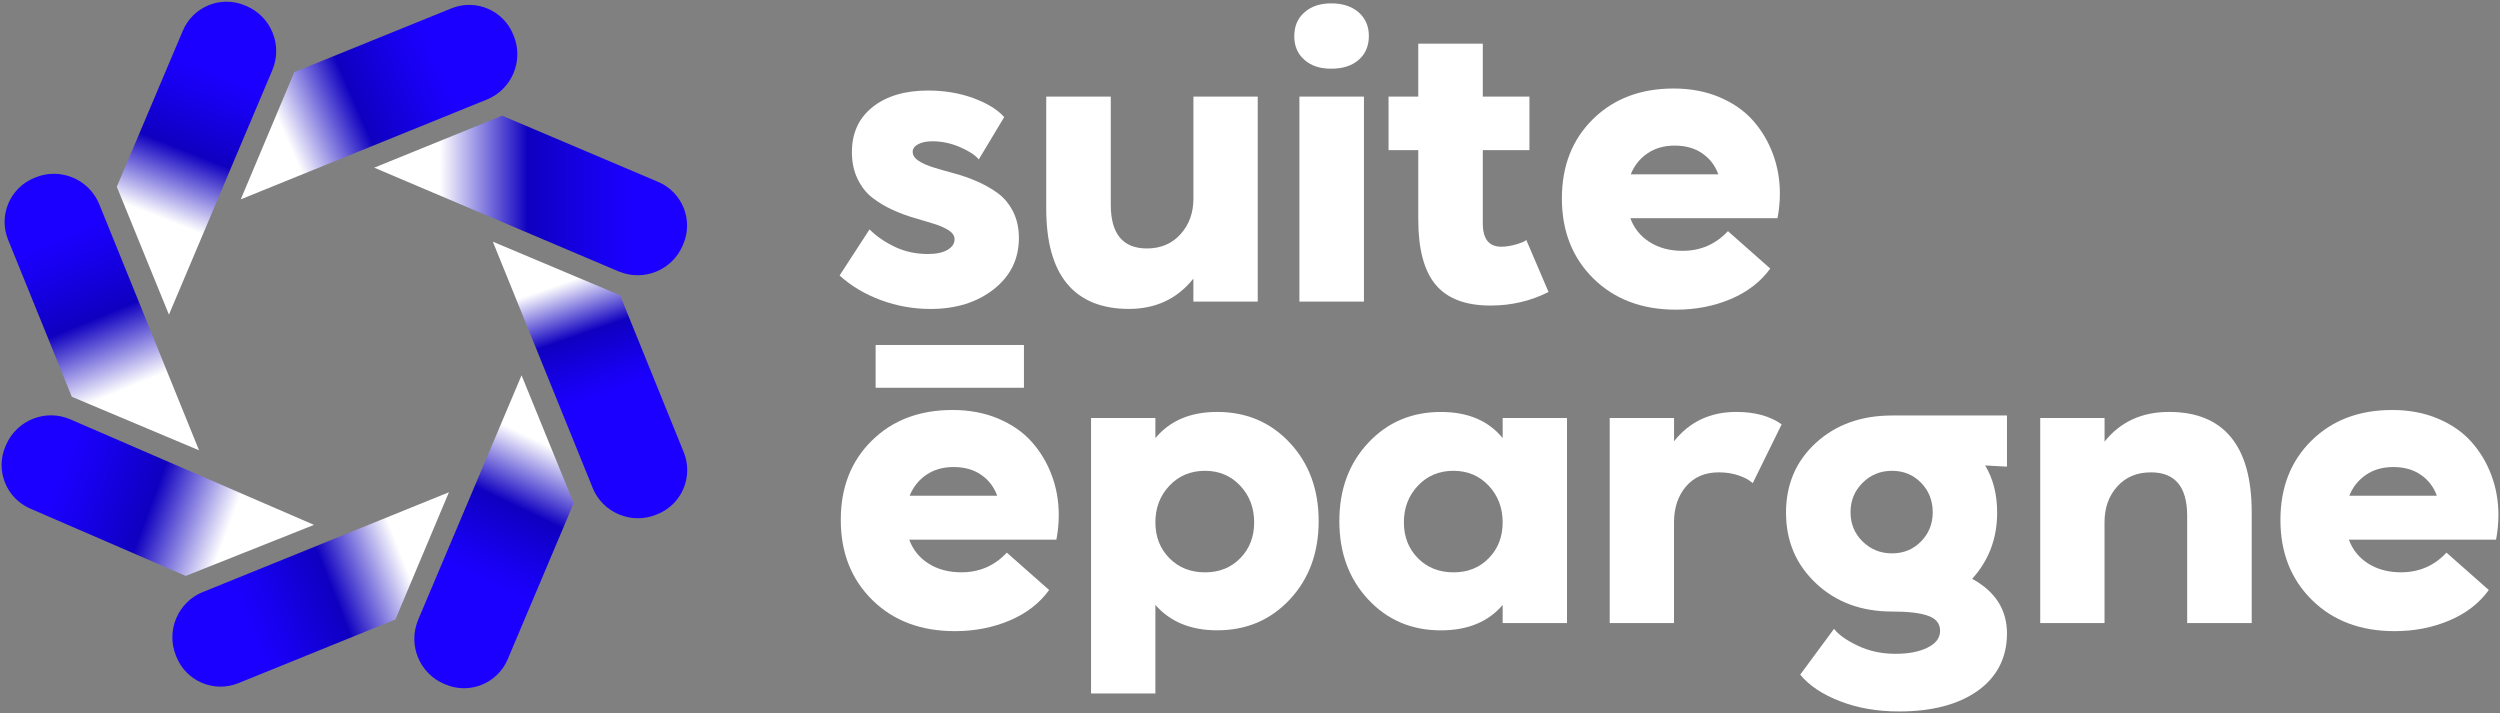 <svg width="631" height="180" viewBox="0 0 631 180" fill="none" xmlns="http://www.w3.org/2000/svg">
<rect x="0" y="0" width="631" height="180" fill="#808080" stroke="none"/>
<path d="M211.921 69.521L219.471 57.901C221.191 59.621 223.321 61.091 225.851 62.301C228.381 63.511 231.171 64.111 234.221 64.111C236.311 64.111 237.941 63.761 239.141 63.071C240.331 62.371 240.931 61.481 240.931 60.391C240.931 59.531 240.451 58.781 239.491 58.161C238.531 57.531 237.291 56.981 235.771 56.501C234.251 56.021 232.571 55.521 230.731 54.991C228.891 54.461 227.051 53.771 225.221 52.931C223.381 52.091 221.701 51.081 220.181 49.901C218.661 48.731 217.421 47.151 216.461 45.181C215.501 43.211 215.021 40.951 215.021 38.401C215.021 33.571 216.771 29.771 220.261 27.001C223.751 24.241 228.411 22.851 234.241 22.851C238.381 22.851 242.191 23.491 245.661 24.761C249.141 26.041 251.741 27.631 253.461 29.551L247.051 40.231C246.091 39.101 244.481 38.061 242.231 37.101C239.981 36.141 237.681 35.661 235.331 35.661C233.841 35.661 232.641 35.911 231.731 36.401C230.821 36.901 230.361 37.531 230.361 38.291C230.361 39.181 230.861 39.951 231.851 40.601C232.841 41.251 234.131 41.811 235.701 42.291C237.271 42.771 239.011 43.271 240.911 43.781C242.811 44.291 244.721 44.961 246.621 45.791C248.521 46.621 250.261 47.601 251.831 48.751C253.401 49.891 254.691 51.431 255.681 53.371C256.671 55.311 257.171 57.531 257.171 60.051C257.171 65.351 255.061 69.661 250.841 72.991C246.621 76.321 241.281 77.981 234.821 77.981C230.551 77.981 226.391 77.241 222.351 75.751C218.311 74.261 214.831 72.191 211.921 69.541V69.521Z" fill="#FFFFFF"/>
<path d="M301.211 24.381H317.451V76.131H301.211V70.321C297.141 75.421 291.711 77.971 284.921 77.971C278.131 77.971 272.841 75.851 269.331 71.611C265.821 67.371 264.071 61.051 264.071 52.641V24.381H280.361V51.691C280.361 59.041 283.411 62.711 289.501 62.711C292.981 62.711 295.801 61.511 297.971 59.111C300.141 56.711 301.221 53.711 301.221 50.101V24.381H301.211Z" fill="#FFFFFF"/>
<path d="M326.681 9.091C326.681 6.611 327.531 4.611 329.241 3.111C330.941 1.601 333.211 0.851 336.021 0.851C338.831 0.851 341.201 1.601 342.921 3.111C344.641 4.621 345.501 6.611 345.501 9.091C345.501 11.571 344.651 13.611 342.941 15.101C341.231 16.591 338.921 17.341 336.011 17.341C333.101 17.341 330.941 16.601 329.231 15.101C327.521 13.611 326.671 11.611 326.671 9.091H326.681ZM344.261 76.131H327.971V24.381H344.261V76.131Z" fill="#FFFFFF"/>
<path d="M357.97 11.021H374.26V24.381H386.03V37.891H374.26V56.411C374.26 60.321 375.82 62.271 378.93 62.271C380.06 62.271 381.28 62.081 382.61 61.701C383.93 61.321 384.81 60.951 385.24 60.581L390.85 73.691C386.38 75.971 381.5 77.121 376.2 77.121C369.91 77.121 365.3 75.371 362.37 71.881C359.44 68.391 357.97 62.881 357.97 55.371V37.891H350.47V24.381H357.97V11.021Z" fill="#FFFFFF"/>
<path d="M448.65 55.071H411.5C412.43 57.621 414.05 59.631 416.37 61.101C418.69 62.571 421.45 63.311 424.66 63.311C429.23 63.311 433.05 61.651 436.13 58.341L446.81 67.781C444.39 71.121 441.07 73.691 436.83 75.481C432.59 77.271 427.99 78.161 423.02 78.161C414.44 78.161 407.5 75.541 402.19 70.311C396.88 65.081 394.22 58.341 394.22 50.101C394.22 41.861 396.84 35.211 402.07 30.061C407.3 24.911 414.09 22.341 422.43 22.341C426.7 22.341 430.56 23.071 434 24.531C437.44 25.991 440.26 27.951 442.44 30.411C444.63 32.881 446.31 35.691 447.48 38.851C448.66 42.011 449.24 45.351 449.24 48.861C449.24 50.951 449.04 53.021 448.64 55.071H448.65ZM411.6 44.001H433.7C432.91 41.781 431.56 40.021 429.65 38.711C427.75 37.401 425.44 36.751 422.72 36.751C420 36.751 417.74 37.401 415.82 38.711C413.9 40.021 412.49 41.781 411.6 44.001Z" fill="#FFFFFF"/>
<path d="M266.641 136.211H229.491C230.421 138.761 232.041 140.771 234.361 142.241C236.681 143.711 239.441 144.451 242.651 144.451C247.221 144.451 251.041 142.791 254.121 139.481L264.801 148.921C262.381 152.261 259.061 154.831 254.821 156.621C250.581 158.411 245.981 159.301 241.011 159.301C232.431 159.301 225.491 156.681 220.181 151.451C214.871 146.221 212.211 139.481 212.211 131.241C212.211 123.001 214.831 116.351 220.061 111.201C225.291 106.051 232.081 103.481 240.421 103.481C244.691 103.481 248.551 104.211 251.991 105.671C255.431 107.131 258.251 109.091 260.431 111.551C262.621 114.021 264.301 116.831 265.471 119.991C266.651 123.151 267.231 126.491 267.231 130.001C267.231 132.091 267.031 134.161 266.631 136.211H266.641ZM229.591 125.131H251.691C250.901 122.911 249.551 121.151 247.641 119.841C245.741 118.531 243.431 117.881 240.711 117.881C237.991 117.881 235.731 118.531 233.811 119.841C231.891 121.151 230.481 122.911 229.591 125.131Z" fill="#FFFFFF"/>
<path d="M258.44 87.071H221.01V97.871H258.44V87.071Z" fill="#FFFFFF"/>
<path d="M325.56 111.771C330.41 116.971 332.831 123.561 332.831 131.531C332.831 139.501 330.4 146.101 325.56 151.291C320.71 156.491 314.591 159.091 307.211 159.091C300.561 159.091 295.36 156.951 291.62 152.681V175.031H275.38V105.501H291.62V110.571C295.3 106.171 300.491 103.971 307.211 103.971C314.591 103.971 320.71 106.571 325.56 111.771ZM316.551 131.841C316.551 128.161 315.371 125.081 313.021 122.581C310.671 120.081 307.71 118.831 304.13 118.831C300.55 118.831 297.531 120.081 295.171 122.581C292.801 125.081 291.62 128.171 291.62 131.841C291.62 135.511 292.801 138.491 295.151 140.881C297.501 143.261 300.501 144.461 304.141 144.461C307.781 144.461 310.721 143.271 313.051 140.881C315.381 138.501 316.551 135.481 316.551 131.841Z" fill="#FFFFFF"/>
<path d="M345.331 151.301C340.481 146.101 338.051 139.511 338.051 131.541C338.051 123.571 340.471 116.971 345.331 111.781C350.181 106.581 356.301 103.981 363.681 103.981C370.501 103.981 375.701 106.181 379.271 110.581V105.511H395.511V157.261H379.271V152.691C375.631 156.961 370.431 159.101 363.681 159.101C356.301 159.101 350.181 156.501 345.331 151.301ZM354.341 131.841C354.341 135.481 355.521 138.491 357.871 140.881C360.221 143.261 363.221 144.461 366.861 144.461C370.501 144.461 373.441 143.271 375.771 140.881C378.101 138.501 379.271 135.481 379.271 131.841C379.271 128.201 378.091 125.081 375.741 122.581C373.391 120.081 370.431 118.831 366.851 118.831C363.271 118.831 360.251 120.081 357.891 122.581C355.521 125.081 354.341 128.171 354.341 131.841Z" fill="#FFFFFF"/>
<path d="M422.531 157.261H406.291V105.511H422.531V111.371C426.441 106.441 431.671 103.971 438.221 103.971C442.921 103.971 446.741 105.011 449.691 107.101L442.391 121.951C441.561 121.191 440.391 120.541 438.861 120.011C437.341 119.481 435.661 119.221 433.841 119.221C430.331 119.221 427.571 120.401 425.551 122.771C423.531 125.141 422.521 128.161 422.521 131.831V157.261H422.531Z" fill="#FFFFFF"/>
<path d="M458.361 147.231C453.311 142.501 450.791 136.551 450.791 129.401C450.791 122.251 453.311 116.371 458.341 111.771C463.371 107.171 469.781 104.871 477.561 104.871H506.561V117.781L501.051 117.481C503.071 120.821 504.081 124.801 504.081 129.401C504.081 135.891 501.981 141.451 497.771 146.091C503.631 149.301 506.561 153.901 506.561 159.901C506.561 165.901 504.111 170.831 499.211 174.331C494.311 177.821 487.671 179.571 479.301 179.571C473.871 179.571 468.931 178.721 464.481 177.011C460.031 175.301 456.661 173.061 454.371 170.281L462.911 158.711C464.001 160.171 465.991 161.581 468.871 162.961C471.751 164.331 474.911 165.021 478.361 165.021C481.811 165.021 484.391 164.501 486.501 163.461C488.621 162.421 489.681 161.001 489.681 159.211C489.681 157.421 488.691 156.161 486.701 155.441C484.711 154.711 481.671 154.351 477.561 154.351C469.811 154.351 463.411 151.981 458.371 147.251L458.361 147.231ZM467.071 129.301C467.071 132.211 468.091 134.671 470.121 136.671C472.161 138.671 474.631 139.671 477.541 139.671C480.451 139.671 482.891 138.671 484.861 136.671C486.831 134.671 487.821 132.211 487.821 129.301C487.821 126.391 486.831 123.831 484.861 121.831C482.891 119.831 480.451 118.831 477.541 118.831C474.631 118.831 472.151 119.841 470.121 121.861C468.081 123.881 467.071 126.361 467.071 129.311V129.301Z" fill="#FFFFFF"/>
<path d="M531.191 157.261H514.951V105.511H531.191V111.471C535.161 106.471 540.591 103.971 547.481 103.971C554.371 103.971 559.561 106.091 563.071 110.331C566.581 114.571 568.331 120.891 568.331 129.301V157.261H552.041V130.191C552.041 122.871 548.991 119.221 542.901 119.221C539.361 119.221 536.521 120.411 534.381 122.801C532.241 125.181 531.181 128.201 531.181 131.841V157.271L531.191 157.261Z" fill="#FFFFFF"/>
<path d="M630.011 136.211H592.861C593.791 138.761 595.411 140.771 597.731 142.241C600.051 143.711 602.811 144.451 606.021 144.451C610.591 144.451 614.411 142.791 617.491 139.481L628.171 148.921C625.751 152.261 622.431 154.831 618.191 156.621C613.951 158.411 609.351 159.301 604.381 159.301C595.801 159.301 588.861 156.681 583.551 151.451C578.241 146.221 575.581 139.481 575.581 131.241C575.581 123.001 578.201 116.351 583.431 111.201C588.661 106.051 595.451 103.481 603.791 103.481C608.061 103.481 611.921 104.211 615.361 105.671C618.801 107.131 621.621 109.091 623.801 111.551C625.991 114.021 627.671 116.831 628.841 119.991C630.021 123.151 630.601 126.491 630.601 130.001C630.601 132.091 630.401 134.161 630.001 136.211H630.011ZM592.961 125.131H615.061C614.271 122.911 612.921 121.151 611.011 119.841C609.111 118.531 606.801 117.881 604.081 117.881C601.361 117.881 599.101 118.531 597.181 119.841C595.261 121.151 593.851 122.911 592.961 125.131Z" fill="#FFFFFF"/>
<path d="M98.3 167.801L98.27 167.831C98.27 167.831 98.311 167.901 98.341 167.921C98.341 167.881 98.32 167.831 98.3 167.801Z" fill="url(#paint0_linear_451_687)"/>
<path d="M156.131 68.501L94.451 42.321L126.741 29.201L166.121 45.911C172.211 48.491 175.051 55.521 172.461 61.611L172.321 61.951C169.661 68.221 162.411 71.151 156.131 68.491V68.501Z" fill="url(#paint1_linear_451_687)"/>
<path d="M149.57 123.091L124.391 61.001L156.51 74.521L172.581 114.161C175.061 120.291 172.111 127.271 165.98 129.761L165.641 129.901C159.331 132.461 152.121 129.411 149.561 123.101L149.57 123.091Z" fill="url(#paint2_linear_451_687)"/>
<path d="M105.54 156.441L131.64 94.731L144.8 127.001L128.14 166.401C125.56 172.491 118.54 175.341 112.45 172.761L112.11 172.621C105.84 169.971 102.9 162.721 105.55 156.441H105.54Z" fill="url(#paint3_linear_451_687)"/>
<path d="M51.221 149.421L113.311 124.241L99.791 156.361L60.151 172.431C54.02 174.911 47.041 171.961 44.551 165.831L44.411 165.491C41.851 159.181 44.901 151.971 51.211 149.411L51.221 149.421Z" fill="url(#paint4_linear_451_687)"/>
<path d="M17.77 105.851L79.251 132.481L46.87 145.361L7.621 128.361C1.551 125.731 -1.239 118.681 1.391 112.611L1.541 112.271C4.251 106.021 11.521 103.141 17.77 105.851Z" fill="url(#paint5_linear_451_687)"/>
<path d="M25.061 51.571L50.24 113.661L18.12 100.141L2.041 60.511C-0.439 54.381 2.511 47.401 8.641 44.911L8.981 44.771C15.29 42.211 22.5 45.261 25.061 51.571Z" fill="url(#paint6_linear_451_687)"/>
<path d="M68.74 17.701L42.641 79.411L29.48 47.141L46.151 7.741C48.73 1.651 55.751 -1.199 61.84 1.381L62.181 1.521C68.451 4.171 71.391 11.421 68.74 17.701Z" fill="url(#paint7_linear_451_687)"/>
<path d="M122.861 25.131L60.77 50.311L74.29 18.191L113.931 2.111C120.061 -0.369 127.041 2.581 129.531 8.711L129.671 9.051C132.231 15.361 129.181 22.571 122.871 25.131H122.861Z" fill="url(#paint8_linear_451_687)"/>
<defs>
<linearGradient id="paint0_linear_451_687" x1="98.27" y1="167.861" x2="98.341" y2="167.861" gradientUnits="userSpaceOnUse">
<stop offset="0.21" stop-color="#FFFFFF"/>
<stop offset="0.49" stop-color="#0F00C0"/>
<stop offset="0.71" stop-color="#1700ED"/>
<stop offset="0.82" stop-color="#1B00FF"/>
</linearGradient>
<linearGradient id="paint1_linear_451_687" x1="94.461" y1="49.341" x2="173.421" y2="49.341" gradientUnits="userSpaceOnUse">
<stop offset="0.21" stop-color="#FFFFFF"/>
<stop offset="0.49" stop-color="#0F00C0"/>
<stop offset="0.71" stop-color="#1700ED"/>
<stop offset="0.82" stop-color="#1B00FF"/>
</linearGradient>
<linearGradient id="paint2_linear_451_687" x1="139.441" y1="61.491" x2="155.531" y2="107.861" gradientUnits="userSpaceOnUse">
<stop offset="0.21" stop-color="#FFFFFF"/>
<stop offset="0.49" stop-color="#0F00C0"/>
<stop offset="0.71" stop-color="#1700ED"/>
<stop offset="0.82" stop-color="#1B00FF"/>
</linearGradient>
<linearGradient id="paint3_linear_451_687" x1="144.13" y1="100.861" x2="117.4" y2="156.621" gradientUnits="userSpaceOnUse">
<stop offset="0.21" stop-color="#FFFFFF"/>
<stop offset="0.49" stop-color="#0F00C0"/>
<stop offset="0.71" stop-color="#1700ED"/>
<stop offset="0.82" stop-color="#1B00FF"/>
</linearGradient>
<linearGradient id="paint4_linear_451_687" x1="115.851" y1="136.831" x2="50.931" y2="162.481" gradientUnits="userSpaceOnUse">
<stop offset="0.21" stop-color="#FFFFFF"/>
<stop offset="0.49" stop-color="#0F00C0"/>
<stop offset="0.71" stop-color="#1700ED"/>
<stop offset="0.82" stop-color="#1B00FF"/>
</linearGradient>
<linearGradient id="paint5_linear_451_687" x1="71.591" y1="140.111" x2="2.831" y2="114.691" gradientUnits="userSpaceOnUse">
<stop offset="0.21" stop-color="#FFFFFF"/>
<stop offset="0.49" stop-color="#0F00C0"/>
<stop offset="0.71" stop-color="#1700ED"/>
<stop offset="0.82" stop-color="#1B00FF"/>
</linearGradient>
<linearGradient id="paint6_linear_451_687" x1="36.38" y1="111.881" x2="10.14" y2="47.981" gradientUnits="userSpaceOnUse">
<stop offset="0.21" stop-color="#FFFFFF"/>
<stop offset="0.49" stop-color="#0F00C0"/>
<stop offset="0.71" stop-color="#1700ED"/>
<stop offset="0.82" stop-color="#1B00FF"/>
</linearGradient>
<linearGradient id="paint7_linear_451_687" x1="35.221" y1="67.431" x2="59.031" y2="7.421" gradientUnits="userSpaceOnUse">
<stop offset="0.21" stop-color="#FFFFFF"/>
<stop offset="0.49" stop-color="#0F00C0"/>
<stop offset="0.71" stop-color="#1700ED"/>
<stop offset="0.82" stop-color="#1B00FF"/>
</linearGradient>
<linearGradient id="paint8_linear_451_687" x1="58.191" y1="39.301" x2="122.151" y2="11.361" gradientUnits="userSpaceOnUse">
<stop offset="0.21" stop-color="#FFFFFF"/>
<stop offset="0.49" stop-color="#0F00C0"/>
<stop offset="0.71" stop-color="#1700ED"/>
<stop offset="0.82" stop-color="#1B00FF"/>
</linearGradient>
</defs>
</svg>
